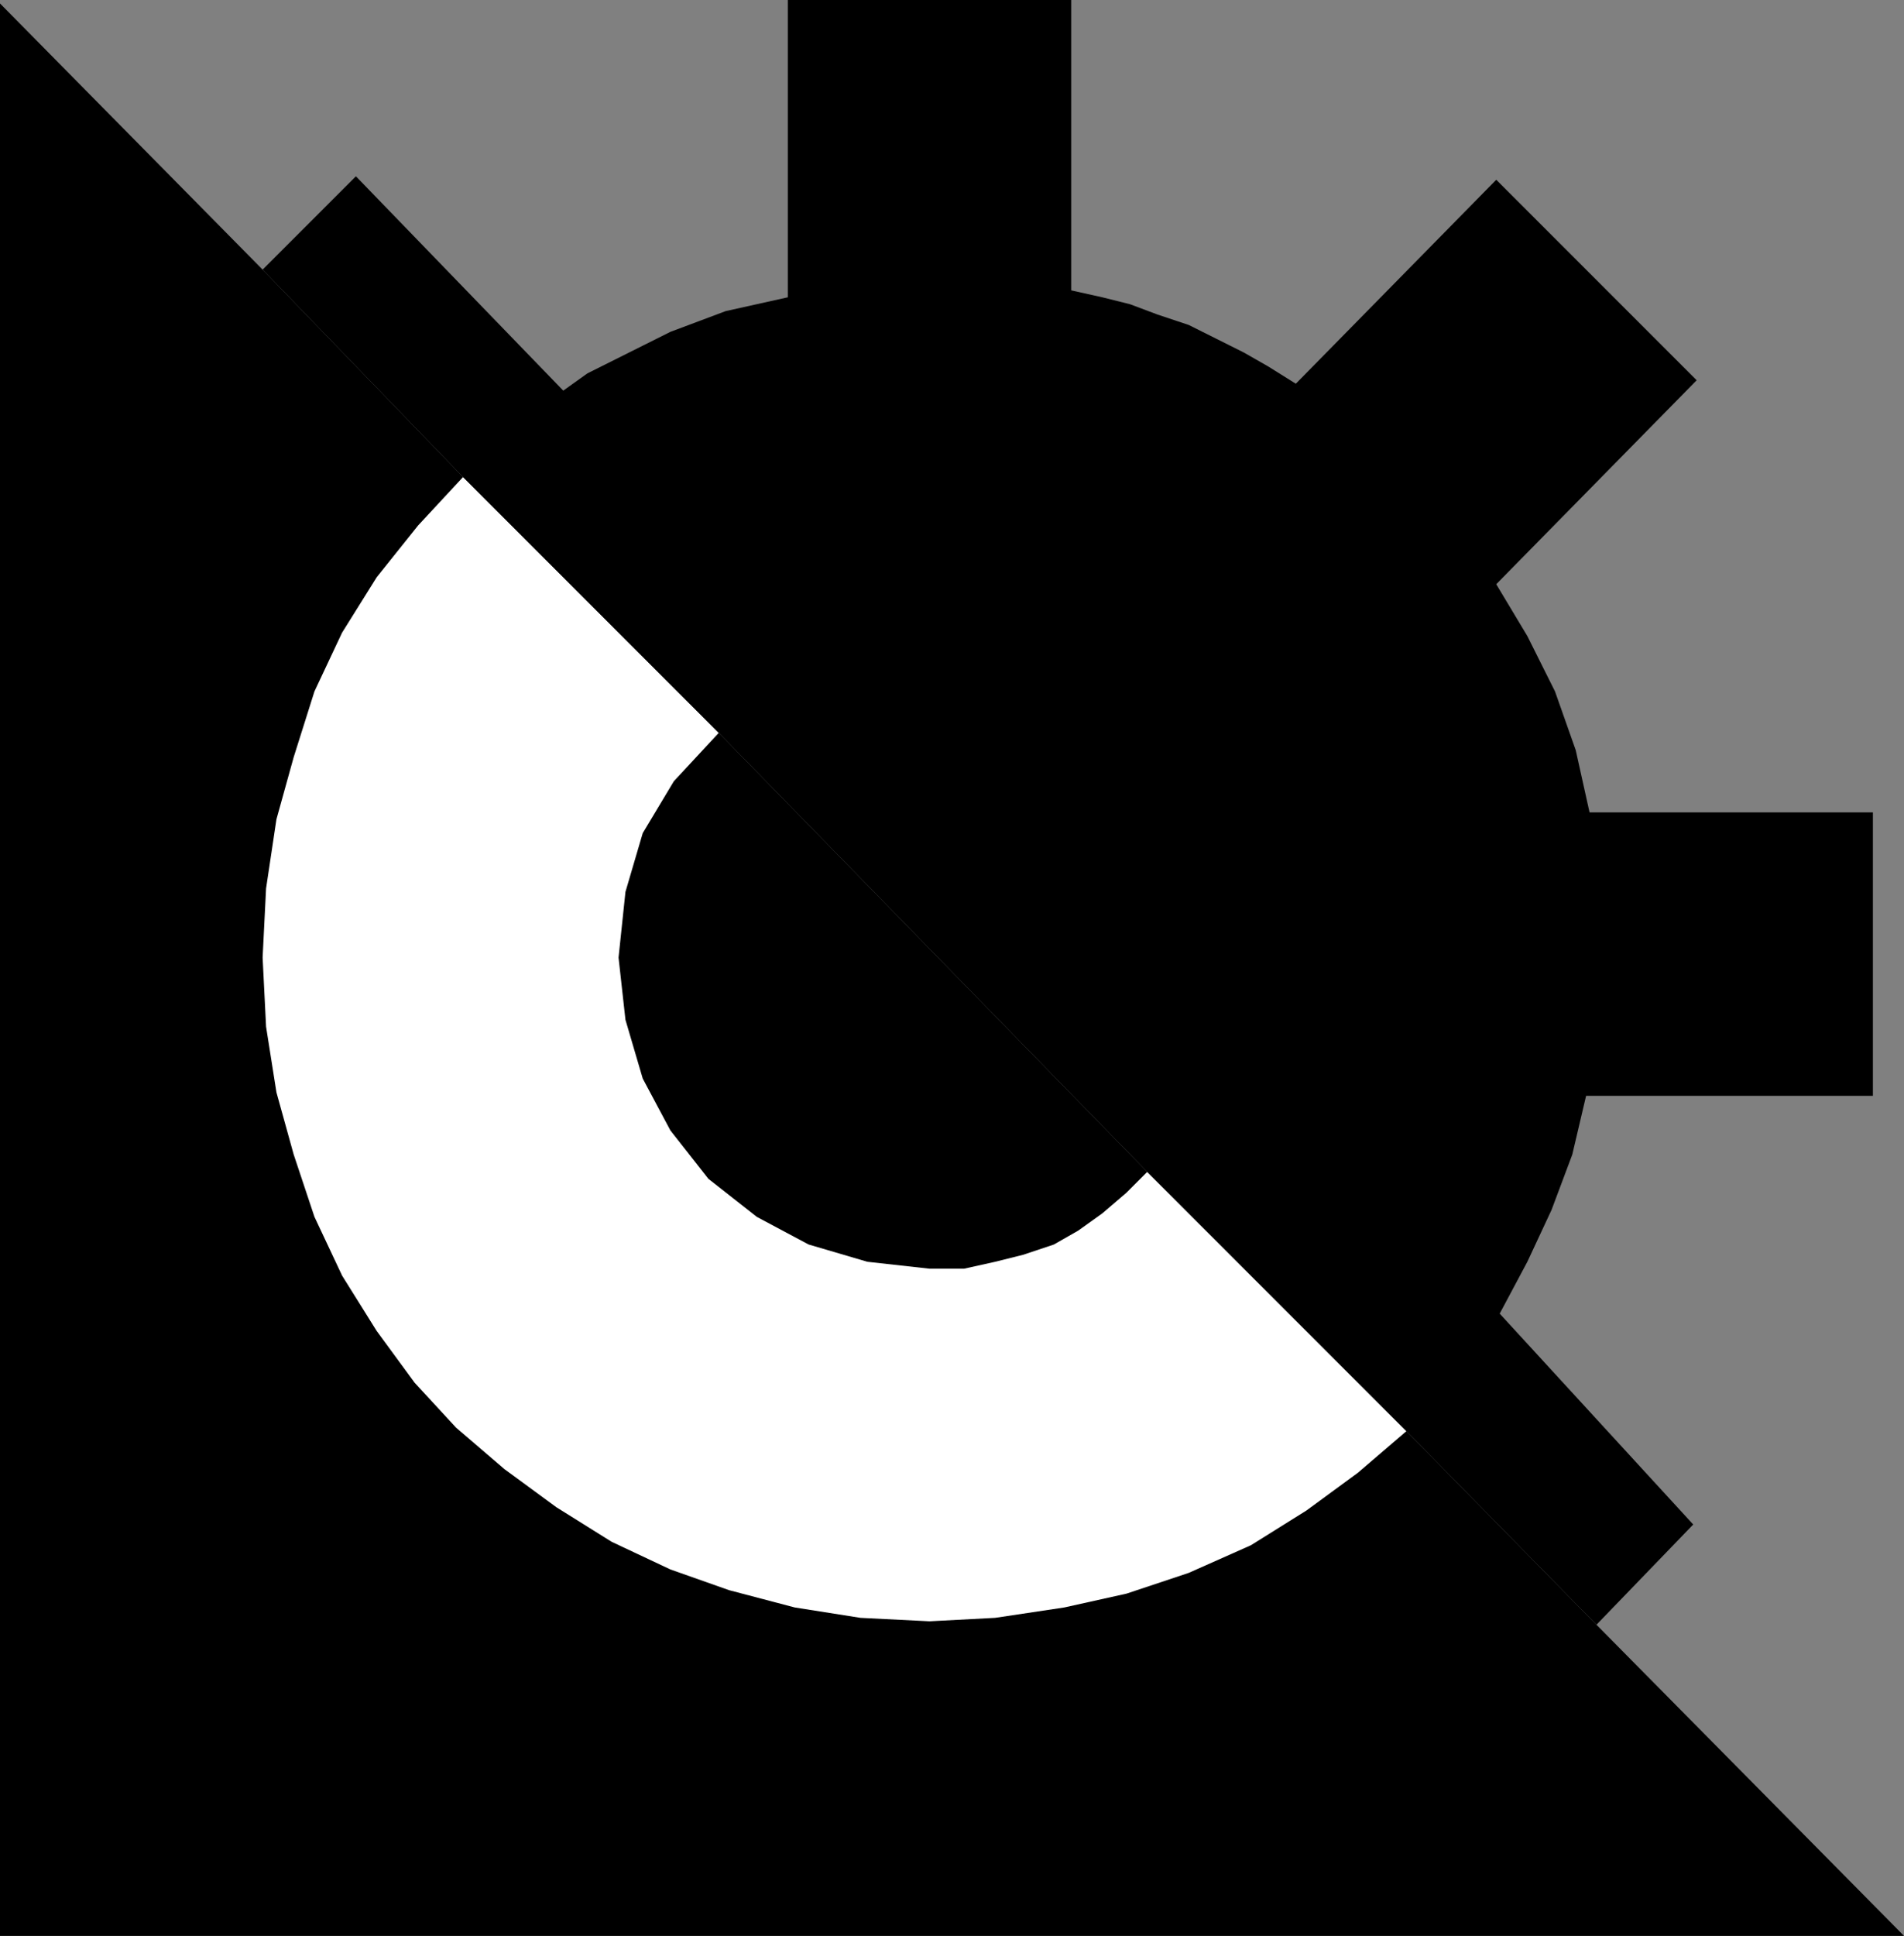 <?xml version="1.0" encoding="UTF-8" standalone="no"?>
<!DOCTYPE svg PUBLIC "-//W3C//DTD SVG 1.0//EN" "http://www.w3.org/TR/2001/REC-SVG-20010904/DTD/svg10.dtd">
<svg xmlns="http://www.w3.org/2000/svg" xmlns:xlink="http://www.w3.org/1999/xlink" fill-rule="evenodd" height="0.56in" preserveAspectRatio="none" stroke-linecap="round" viewBox="0 0 551 560" width="0.551in">
<rect x="0" y="0" width="551" height="560" fill="#808080" stroke="none"/>
<style type="text/css">
.brush0 { fill: rgb(255,255,255); }
.pen0 { stroke: rgb(0,0,0); stroke-width: 1; stroke-linejoin: round; }
.brush1 { fill: none; }
.pen1 { stroke: none; }
.brush2 { fill: rgb(0,0,0); }
</style>
<g>
<polygon class="pen1 brush2" points="0,1 76,78 134,138 208,212 332,339 407,414 462,470 551,560 0,560 0,1 0,1"/>
<polygon class="pen1 brush0" points="332,339 326,345 319,351 312,356 305,360 296,363 288,365 279,367 269,367 251,365 234,360 219,352 205,341 194,327 186,312 181,295 179,277 181,258 186,241 195,226 208,212 134,138 121,152 109,167 99,183 91,200 85,219 80,237 77,257 76,277 77,297 80,316 85,334 91,352 99,369 109,385 120,400 132,413 146,425 161,436 177,446 194,454 211,460 230,465 249,468 269,469 288,468 308,465 326,461 344,455 362,447 378,437 393,426 407,414 332,339"/>
<polygon class="pen1 brush2" points="76,78 134,138 208,212 332,339 407,414 462,470 490,441 434,380 442,365 449,350 455,334 459,317 542,317 542,235 460,235 456,217 450,200 442,184 433,169 491,110 433,52 375,111 367,106 360,102 352,98 344,94 335,91 327,88 319,86 310,84 310,0 228,0 228,86 219,88 210,90 202,93 194,96 186,100 178,104 170,108 163,113 103,51 76,78"/>
</g>
</svg>
